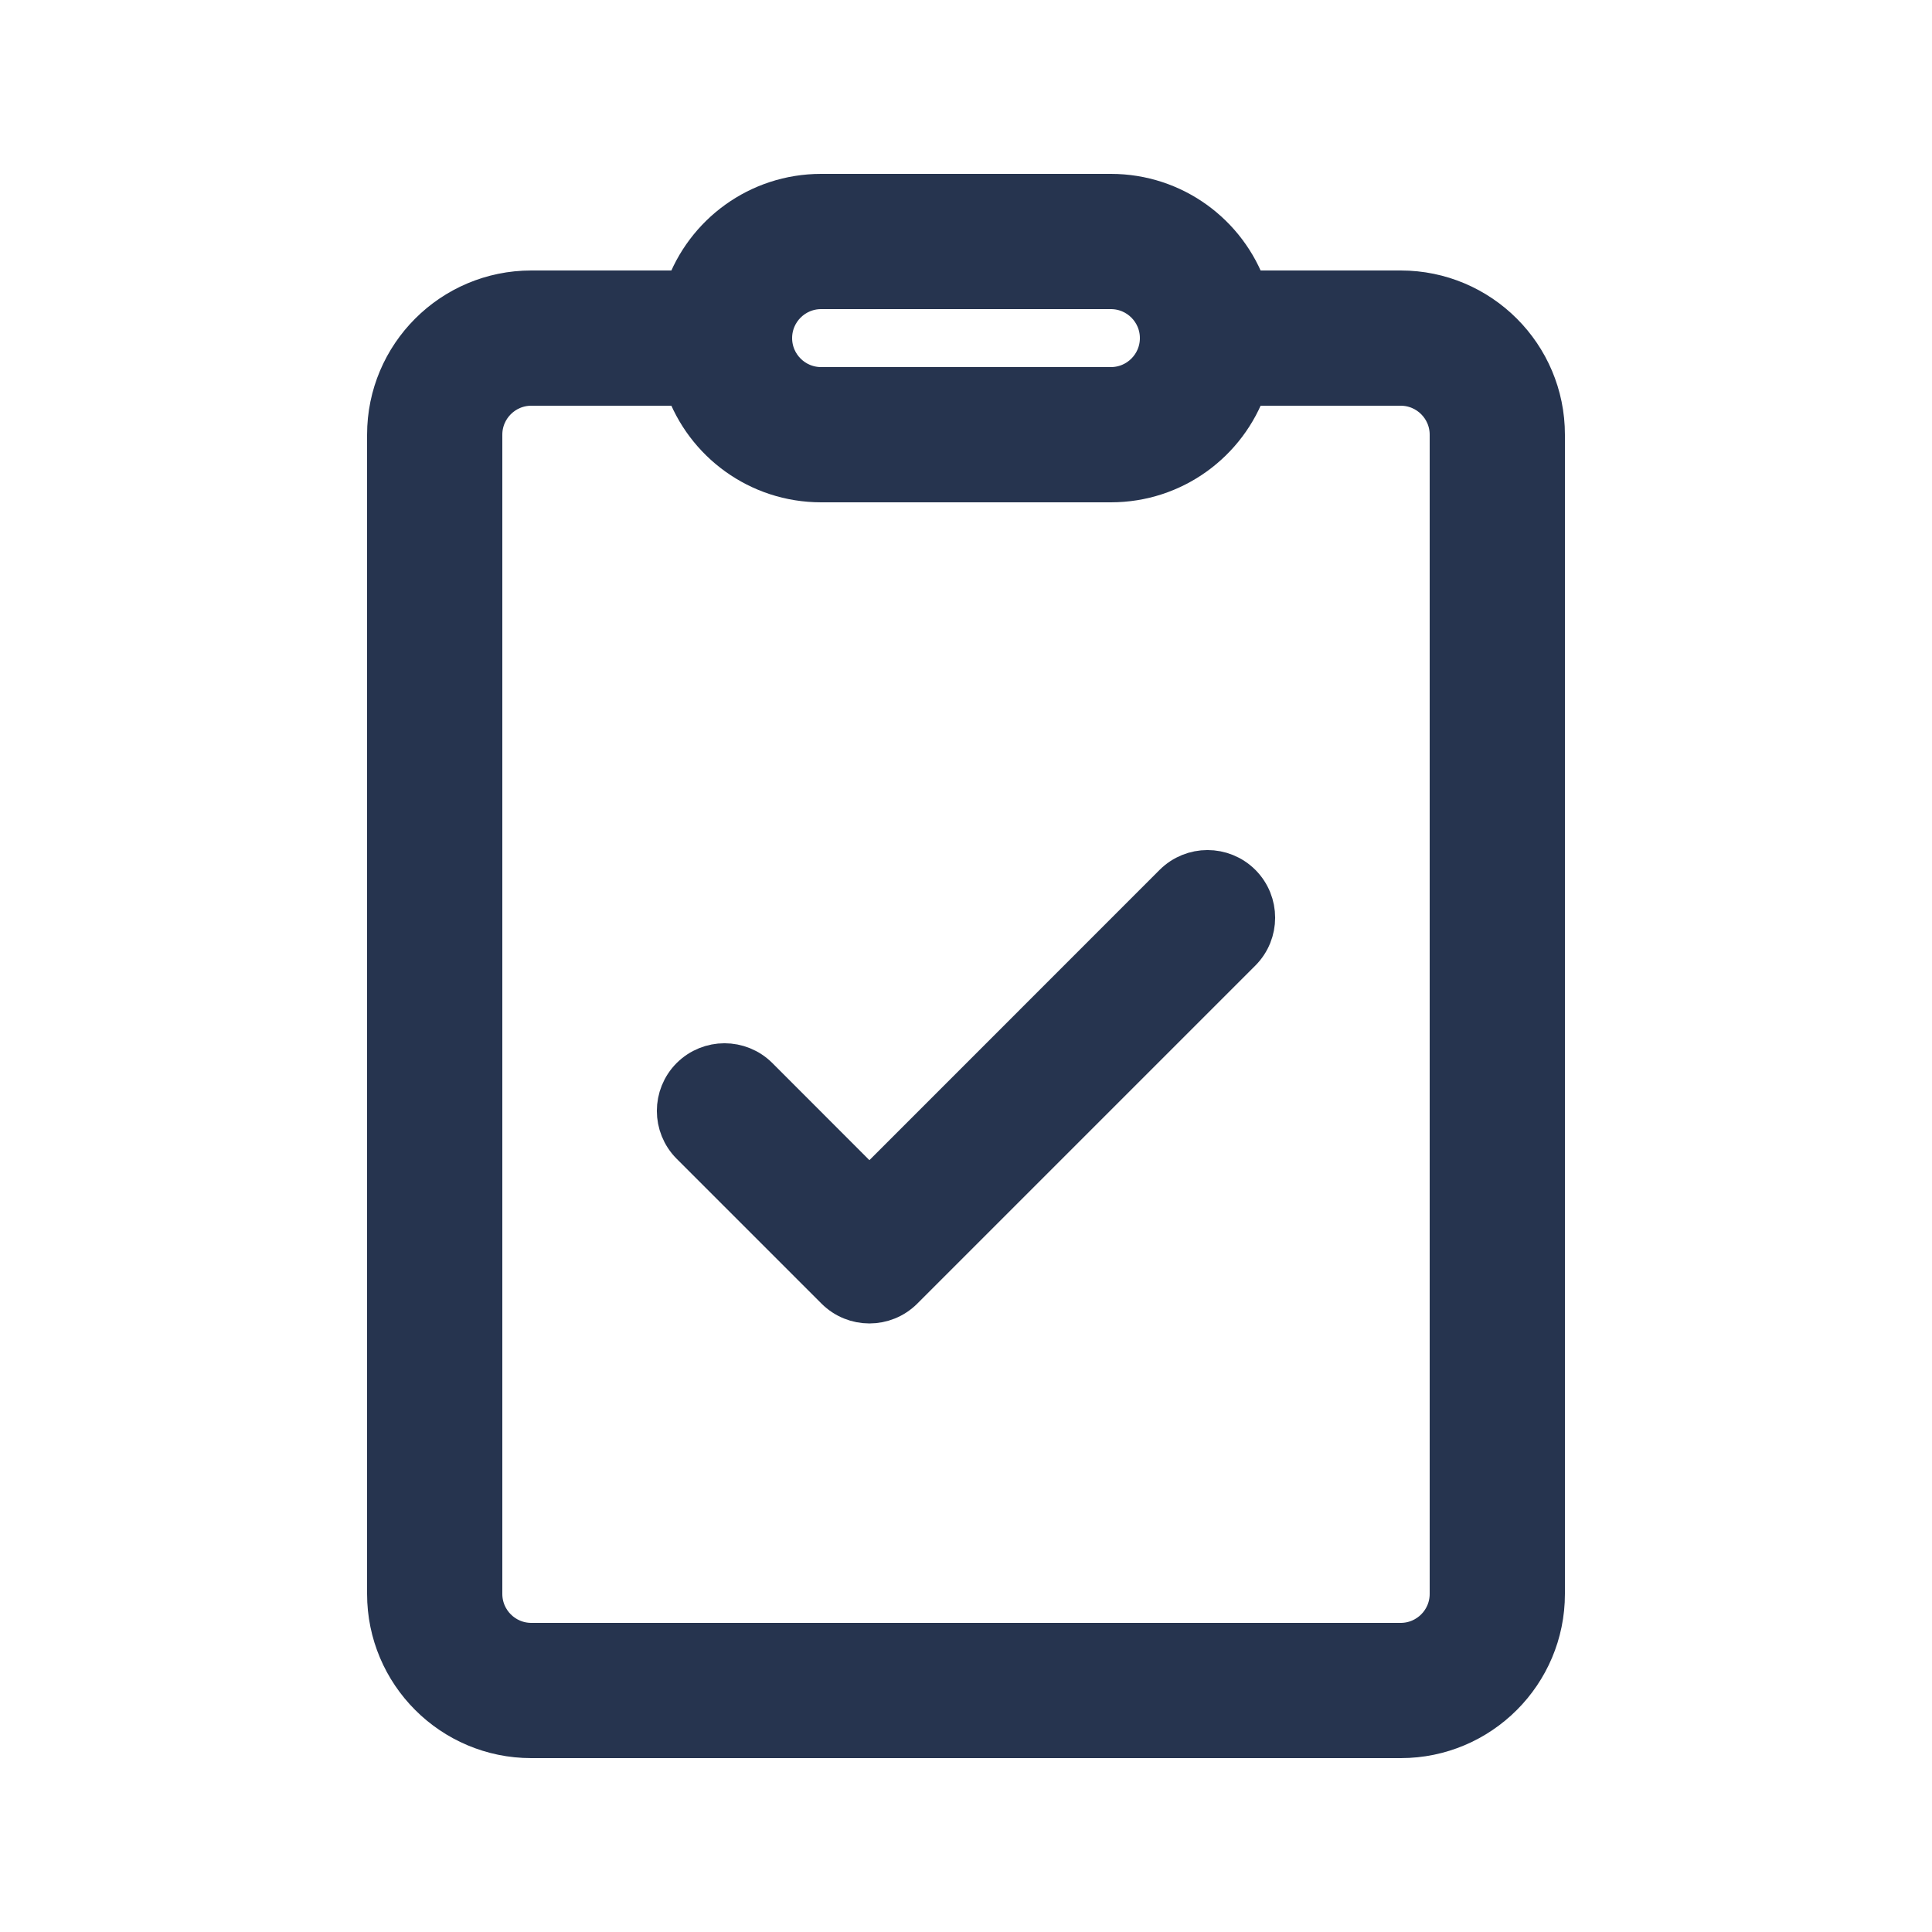 <svg width="20" height="20" viewBox="0 0 20 20" fill="none" xmlns="http://www.w3.org/2000/svg">
<path d="M12.854 9.854C13.049 9.658 13.049 9.342 12.854 9.146C12.658 8.951 12.342 8.951 12.146 9.146L9 12.293L7.854 11.146C7.658 10.951 7.342 10.951 7.146 11.146C6.951 11.342 6.951 11.658 7.146 11.854L8.646 13.354C8.842 13.549 9.158 13.549 9.354 13.354L12.854 9.854ZM8.5 2C7.847 2 7.291 2.417 7.085 3H5.5C4.672 3 4 3.672 4 4.5V16.5C4 17.328 4.672 18 5.5 18H14.5C15.328 18 16 17.328 16 16.5V4.5C16 3.672 15.328 3 14.5 3H12.915C12.709 2.417 12.153 2 11.5 2H8.5ZM8 3.5C8 3.224 8.224 3 8.5 3H11.5C11.776 3 12 3.224 12 3.5C12 3.776 11.776 4 11.5 4H8.5C8.224 4 8 3.776 8 3.5ZM5.5 4H7.085C7.291 4.583 7.847 5 8.5 5H11.5C12.153 5 12.709 4.583 12.915 4H14.5C14.776 4 15 4.224 15 4.5V16.5C15 16.776 14.776 17 14.5 17H5.5C5.224 17 5 16.776 5 16.5V4.5C5 4.224 5.224 4 5.5 4Z" fill="#26344F" stroke="#26344F" stroke-width="0.4" stroke-linecap="round" stroke-linejoin="round"/>
</svg>
